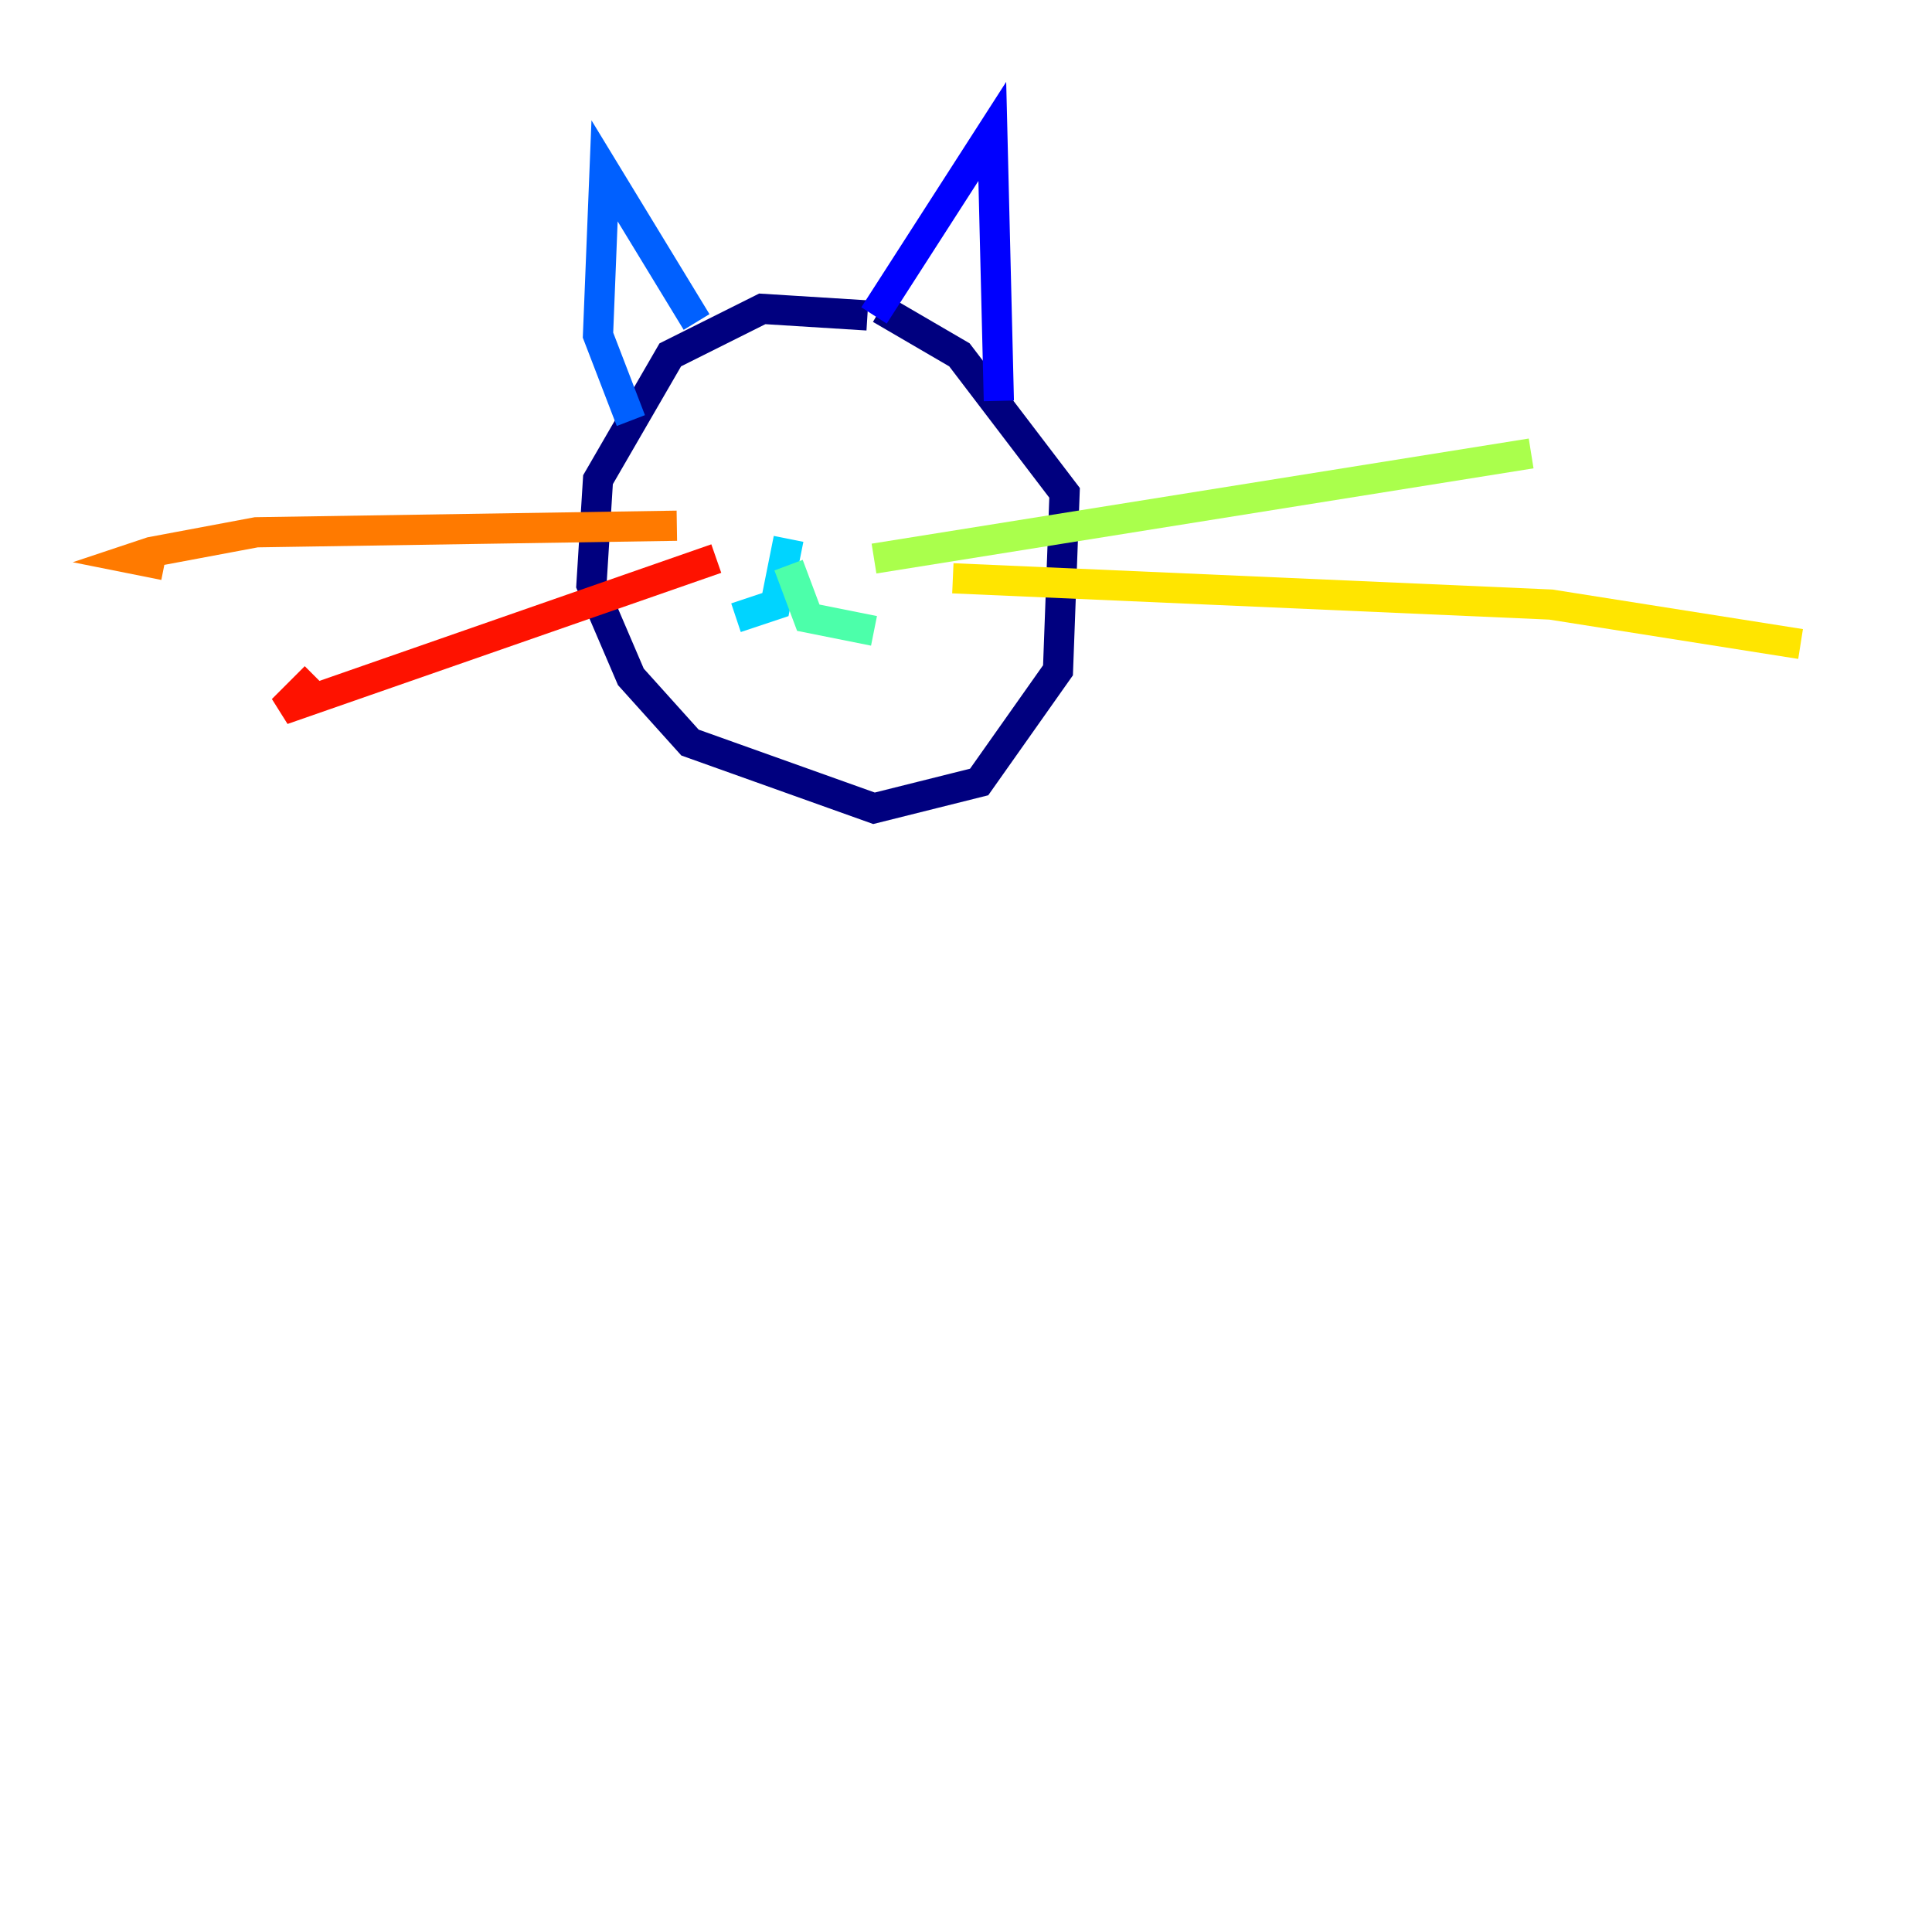 <?xml version="1.0" encoding="utf-8" ?>
<svg baseProfile="tiny" height="128" version="1.2" viewBox="0,0,128,128" width="128" xmlns="http://www.w3.org/2000/svg" xmlns:ev="http://www.w3.org/2001/xml-events" xmlns:xlink="http://www.w3.org/1999/xlink"><defs /><polyline fill="none" points="57.469,20.898 50.503,20.463 44.408,23.51 39.619,31.782 39.184,38.748 41.796,44.843 45.714,49.197 57.905,53.551 64.871,51.809 70.095,44.408 70.531,32.653 63.565,23.51 58.34,20.463" stroke="#00007f" stroke-width="2" /><polyline fill="none" points="57.905,20.898 65.742,8.707 66.177,26.558" stroke="#0000fe" stroke-width="2" /><polyline fill="none" points="46.15,21.333 40.054,11.32 39.619,22.204 41.796,27.864" stroke="#0060ff" stroke-width="2" /><polyline fill="none" points="52.245,35.701 51.374,40.054 48.762,40.925" stroke="#00d4ff" stroke-width="2" /><polyline fill="none" points="52.245,37.442 53.551,40.925 57.905,41.796" stroke="#4cffaa" stroke-width="2" /><polyline fill="none" points="57.905,37.007 101.442,30.041" stroke="#aaff4c" stroke-width="2" /><polyline fill="none" points="63.129,38.313 102.748,40.054 119.293,42.667" stroke="#ffe500" stroke-width="2" /><polyline fill="none" points="44.843,34.83 16.98,35.265 10.014,36.571 8.707,37.007 10.884,37.442" stroke="#ff7a00" stroke-width="2" /><polyline fill="none" points="47.456,37.007 18.721,47.02 20.898,44.843" stroke="#fe1200" stroke-width="2" /><polyline fill="none" points="53.116,29.17 53.116,29.17" stroke="#7f0000" stroke-width="2" /></svg>